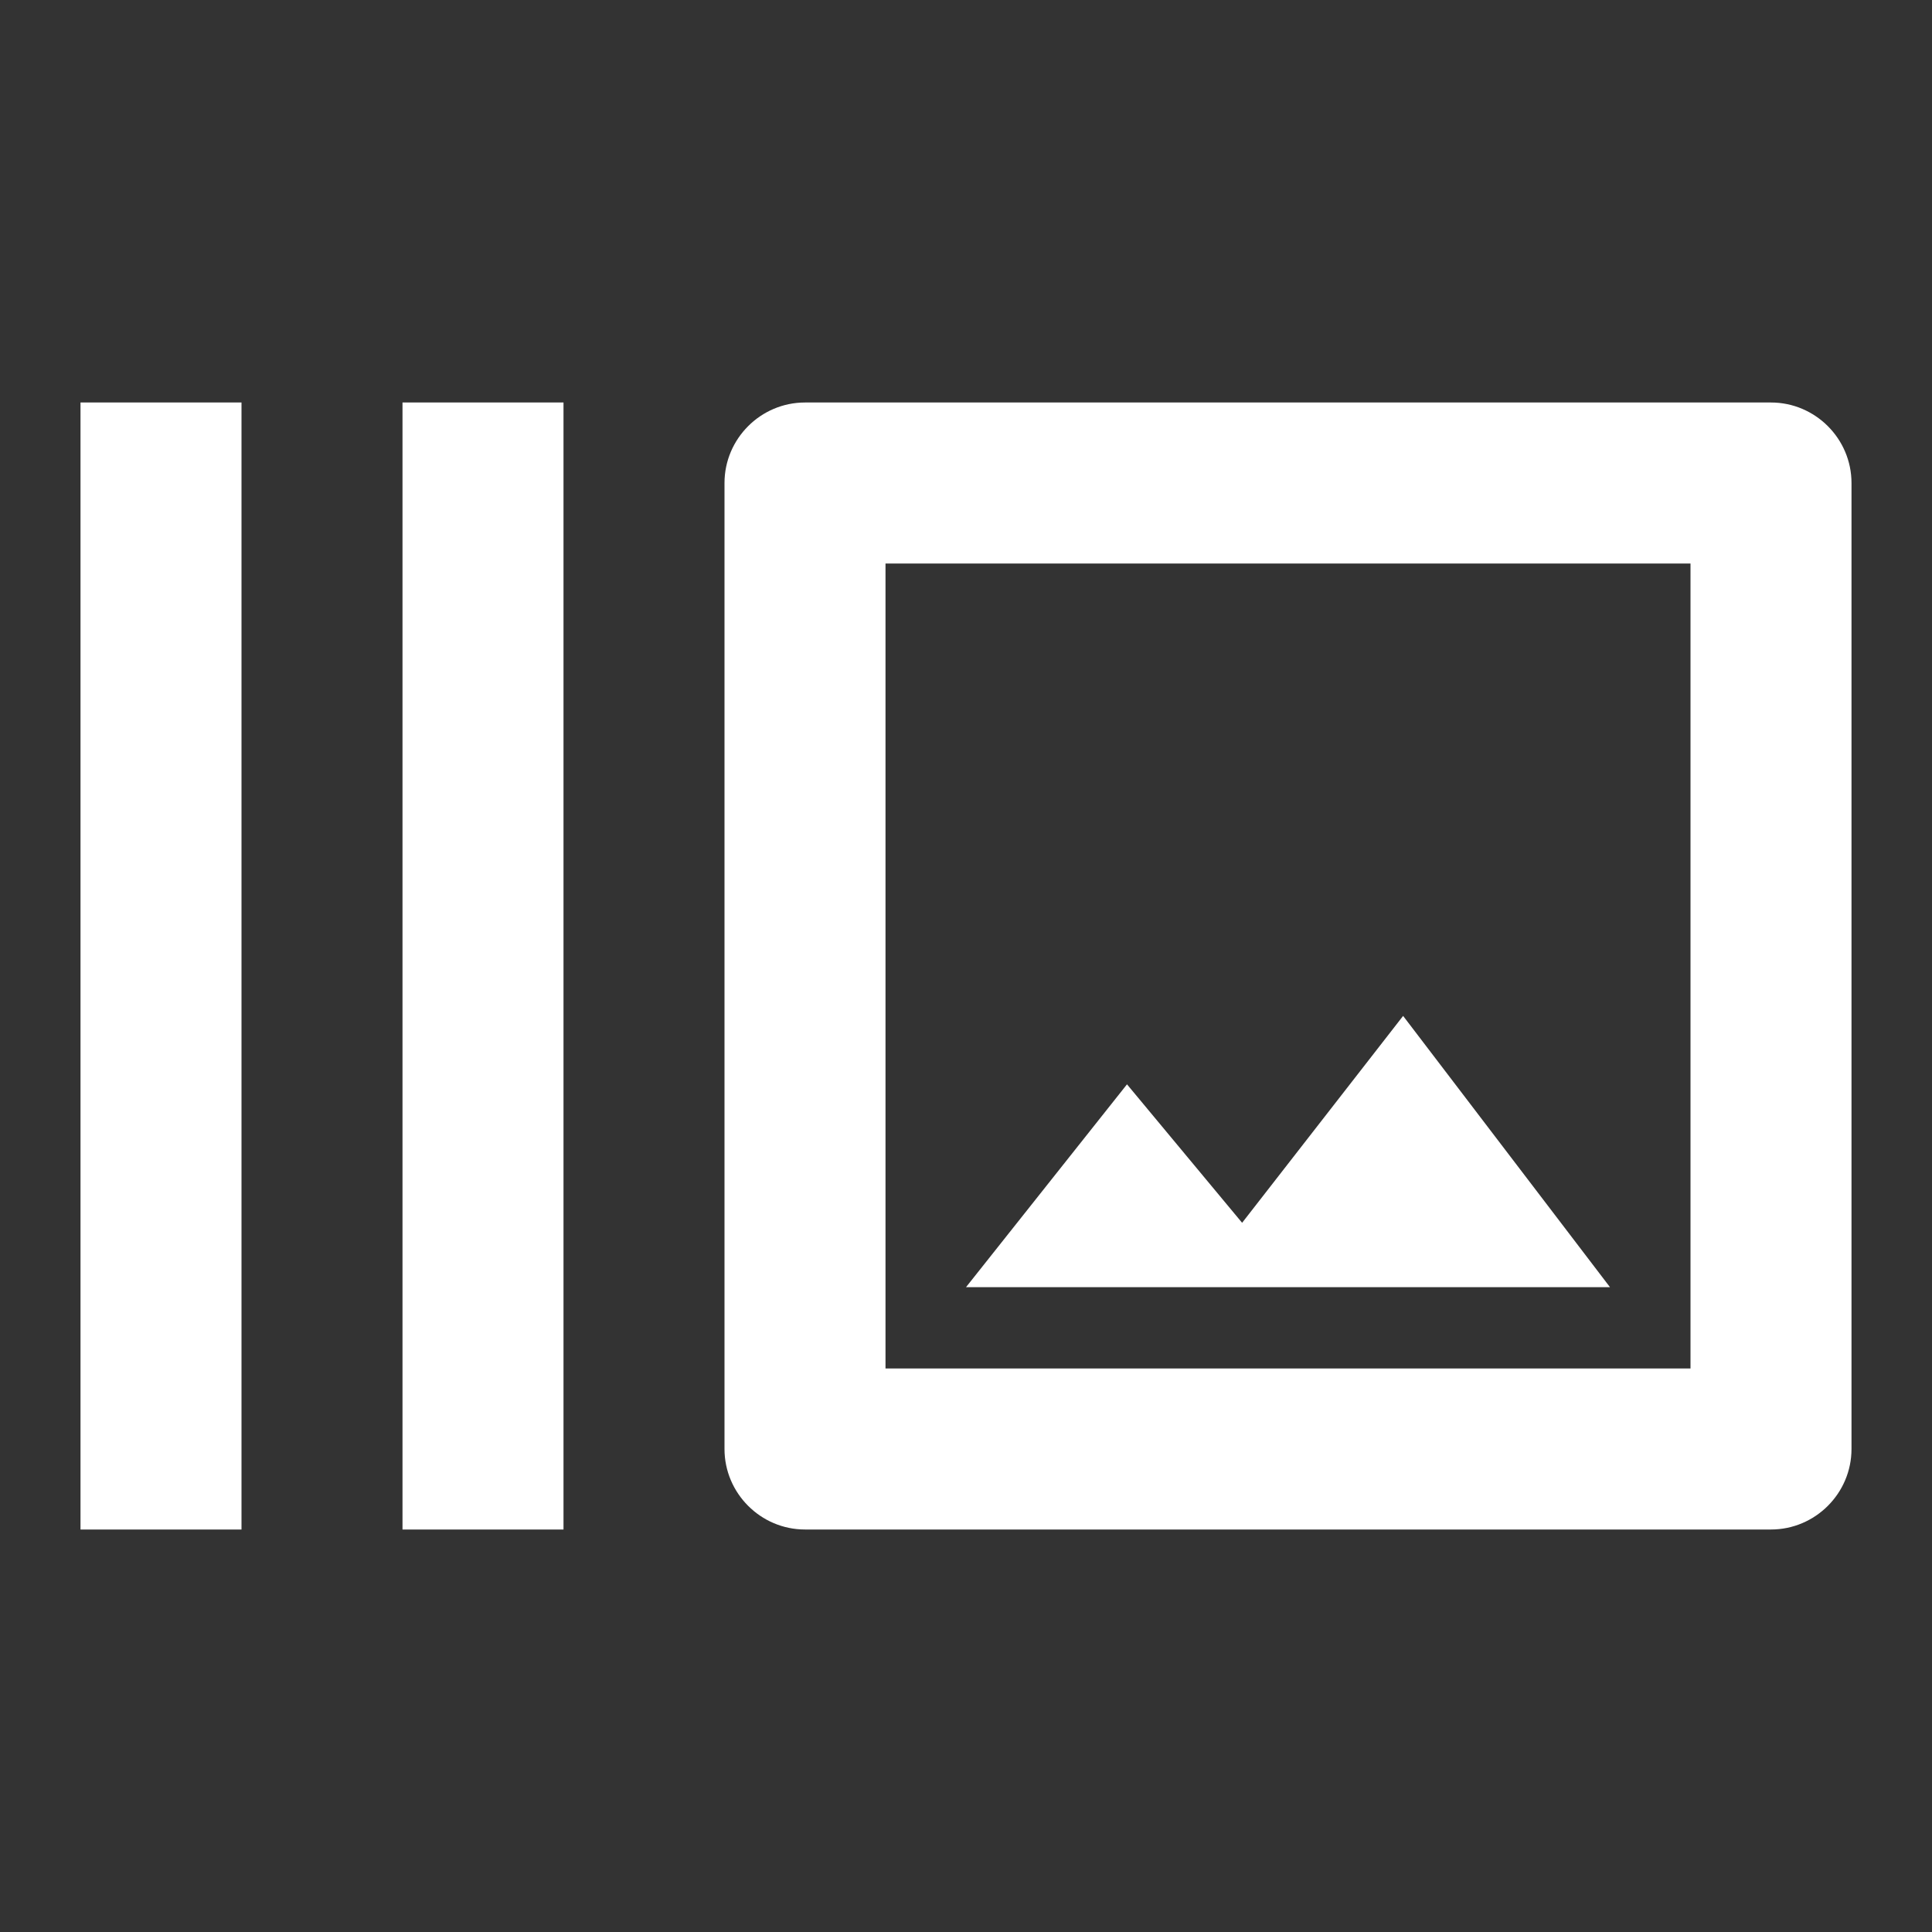 <svg width="24" height="24" viewBox="0 0 24 24" fill="none" xmlns="http://www.w3.org/2000/svg">
<rect x="0" y="0" width="24" height="24" fill="#333333" stroke="none"/>
<path fill-rule="evenodd" clip-rule="evenodd" d="M1 5H3V19H1V5ZM5 5H7V19H5V5ZM10 5H22C22.55 5 23 5.45 23 6V18C23 18.55 22.55 19 22 19H10C9.45 19 9 18.55 9 18V6C9 5.45 9.45 5 10 5ZM21 17H11V7H21V17ZM15.43 15.19L17.43 12.62L20 15.99H12L14 13.47L15.43 15.19Z" fill="white"/>
</svg>
